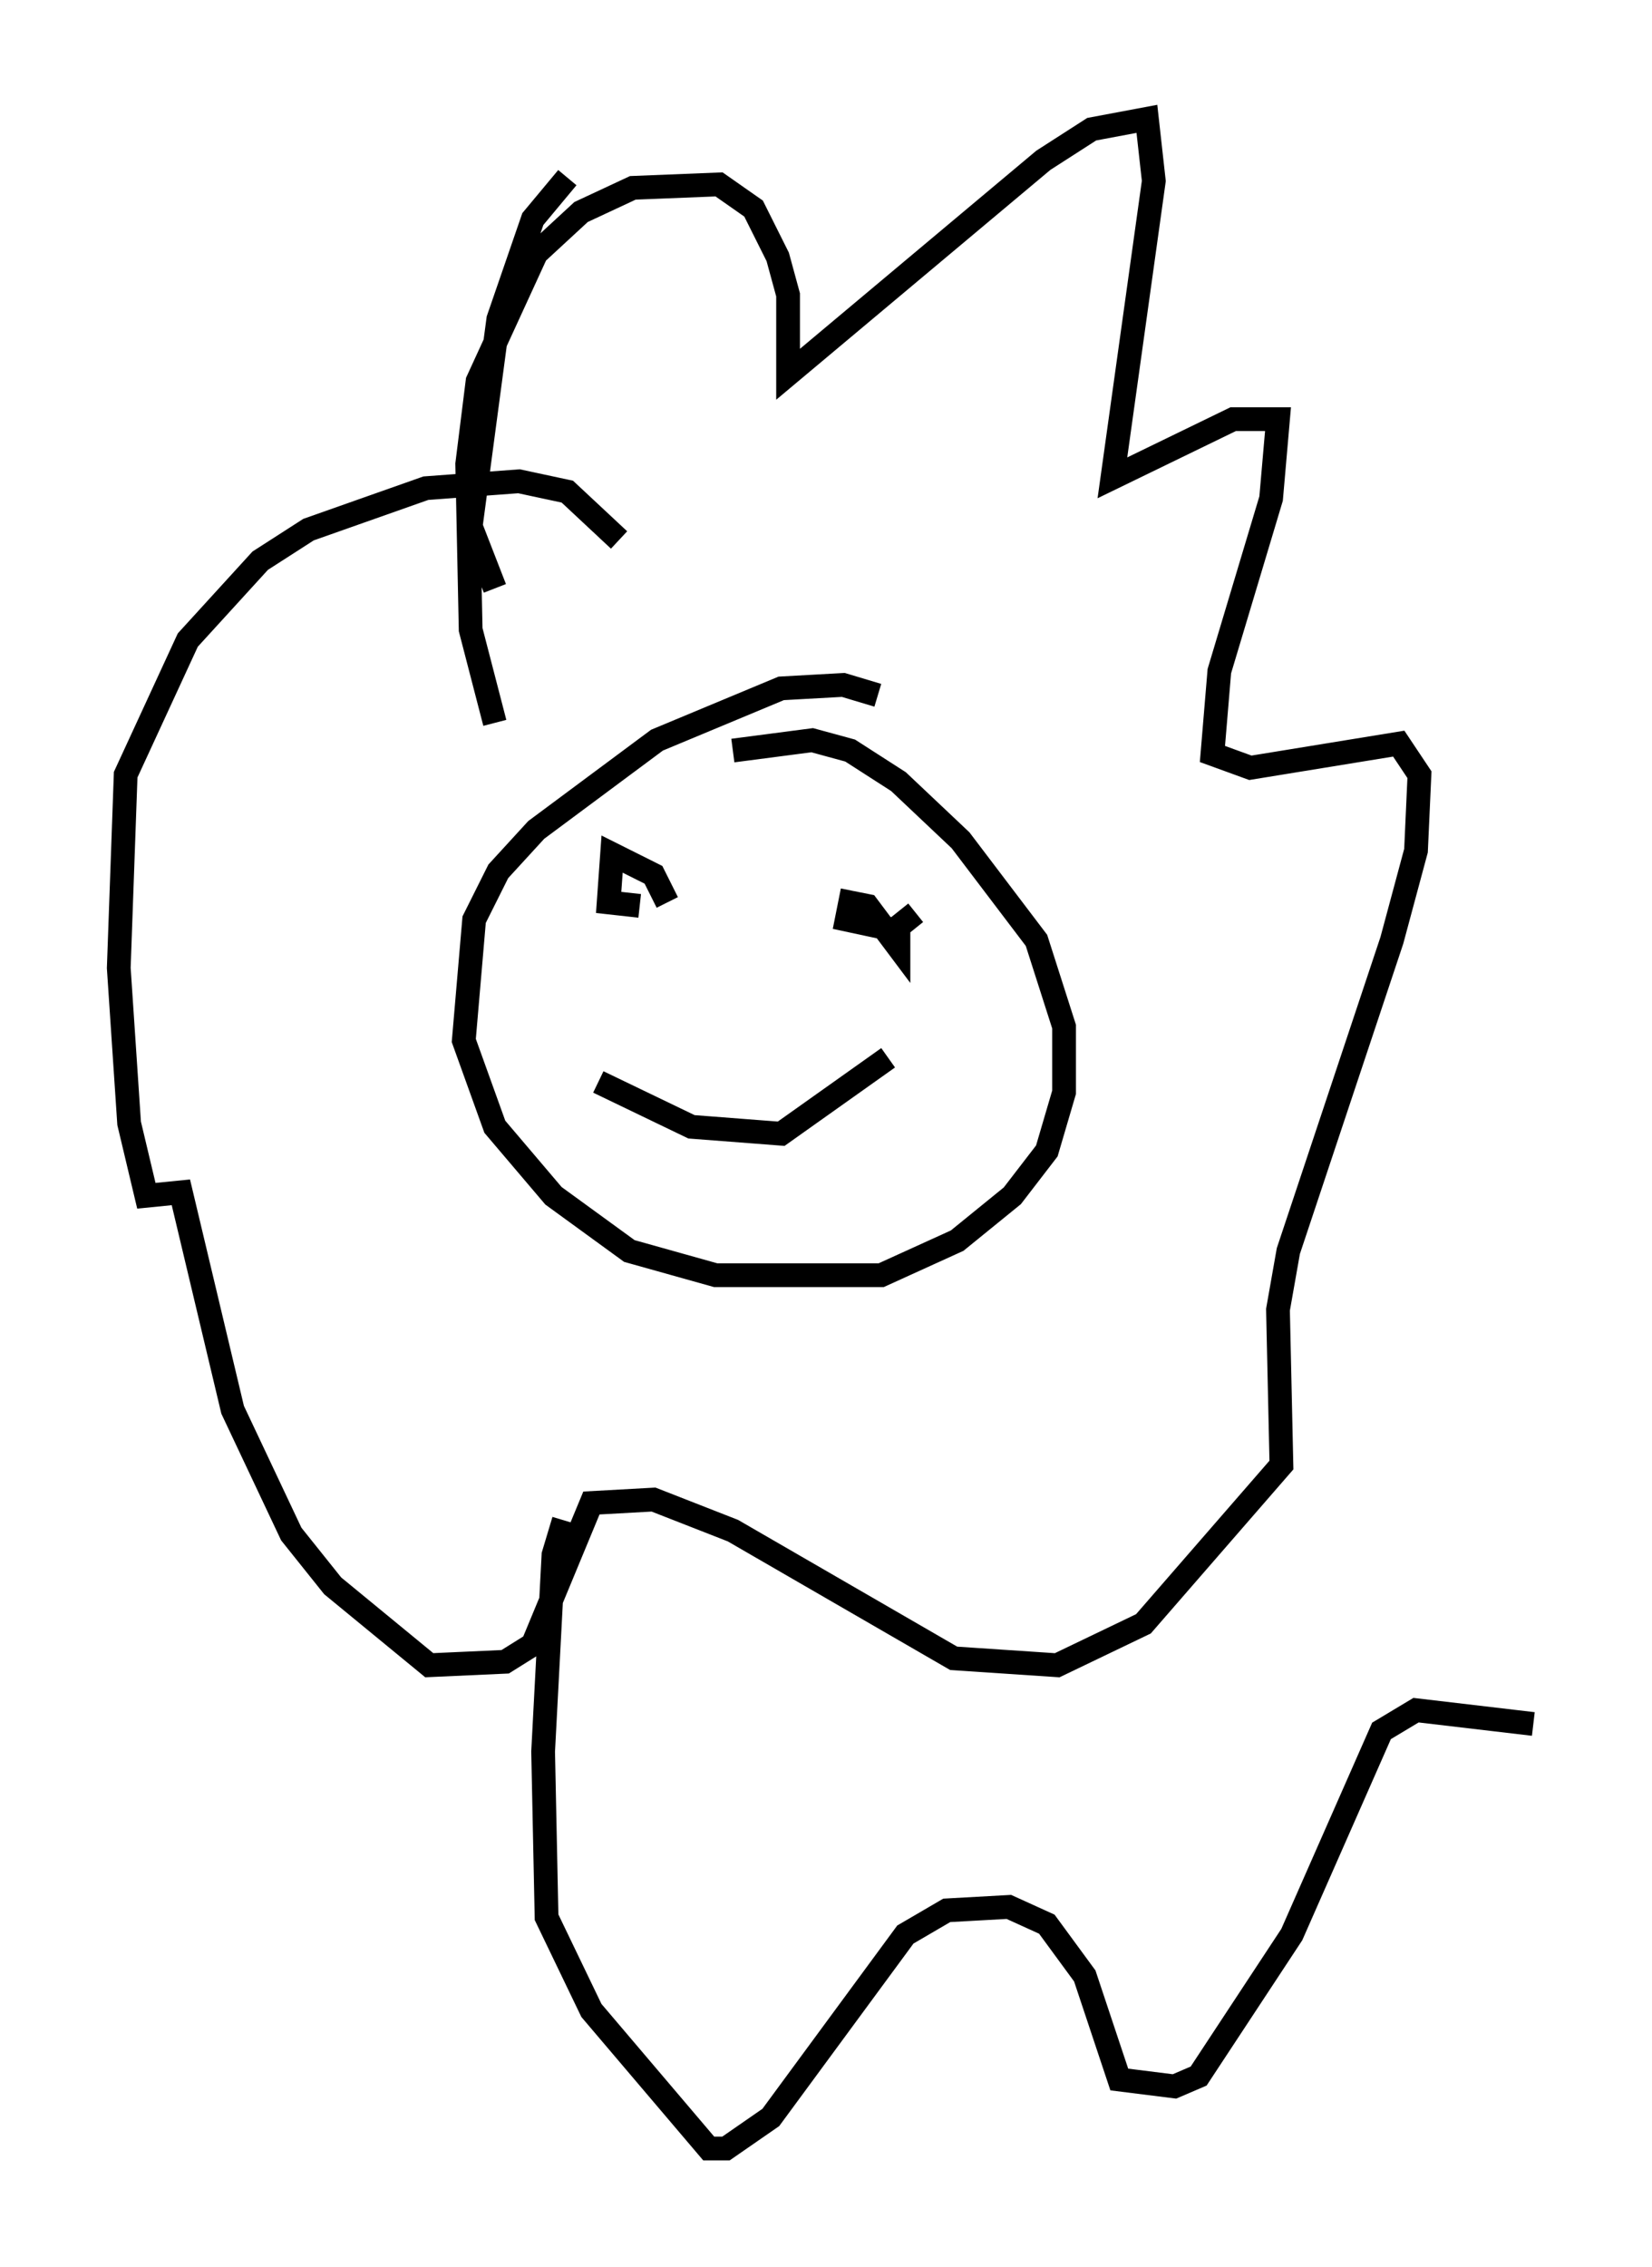 <?xml version="1.0" encoding="utf-8" ?>
<svg baseProfile="full" height="95.408" version="1.1" width="69.553" xmlns="http://www.w3.org/2000/svg" xmlns:ev="http://www.w3.org/2001/xml-events" xmlns:xlink="http://www.w3.org/1999/xlink"><defs /><rect fill="white" height="95.408" width="69.553" x="0" y="0" /><path d="M22.14, 30.564 m-1.307, -0.145 l-1.017, -3.922 -0.145, -6.972 l0.436, -3.486 2.469, -5.374 l1.888, -1.743 2.179, -1.017 l3.631, -0.145 1.453, 1.017 l1.017, 2.034 0.436, 1.598 l0.0, 3.341 10.749, -9.006 l2.034, -1.307 2.324, -0.436 l0.291, 2.615 -1.743, 12.492 l5.084, -2.469 1.888, 0.0 l-0.291, 3.341 -2.179, 7.263 l-0.291, 3.486 1.598, 0.581 l6.246, -1.017 0.872, 1.307 l-0.145, 3.196 -1.017, 3.777 l-4.358, 13.073 -0.436, 2.469 l0.145, 6.536 -5.81, 6.682 l-3.631, 1.743 -4.358, -0.291 l-9.296, -5.374 -3.341, -1.307 l-2.615, 0.145 -2.469, 5.955 l-1.162, 0.726 -3.196, 0.145 l-4.067, -3.341 -1.743, -2.179 l-2.469, -5.229 -2.179, -9.151 l-1.453, 0.145 -0.726, -3.05 l-0.436, -6.536 0.291, -8.134 l2.615, -5.665 3.05, -3.341 l2.034, -1.307 4.939, -1.743 l3.922, -0.291 2.034, 0.436 l2.179, 2.034 m10.894, 6.536 l-1.453, -0.436 -2.615, 0.145 l-5.229, 2.179 -5.084, 3.777 l-1.598, 1.743 -1.017, 2.034 l-0.436, 5.084 1.307, 3.631 l2.469, 2.905 3.196, 2.324 l3.631, 1.017 6.972, 0.0 l3.196, -1.453 2.324, -1.888 l1.453, -1.888 0.726, -2.469 l0.0, -2.76 -1.162, -3.631 l-3.196, -4.212 -2.615, -2.469 l-2.034, -1.307 -1.598, -0.436 l-3.341, 0.436 m-2.76, 6.391 l-0.581, -1.162 -1.743, -0.872 l-0.145, 2.034 1.307, 0.145 m11.62, 0.291 l-0.726, 0.581 0.0, 0.872 l-1.307, -1.743 -0.726, -0.145 l-0.145, 0.726 2.034, 0.436 m-12.492, 6.391 l3.922, 1.888 3.777, 0.291 l4.503, -3.196 m-13.654, 19.464 l-0.436, 1.453 -0.436, 8.279 l0.145, 6.972 1.888, 3.922 l4.939, 5.81 0.726, 0.0 l1.888, -1.307 5.665, -7.698 l1.743, -1.017 2.615, -0.145 l1.598, 0.726 1.598, 2.179 l1.453, 4.358 2.324, 0.291 l1.017, -0.436 3.922, -5.955 l3.777, -8.57 1.453, -0.872 l4.939, 0.581 m-43.721, -47.788 l-1.017, -2.615 1.162, -8.715 l1.453, -4.212 1.453, -1.743 " fill="none" stroke="black" stroke-width="1" /></svg>
